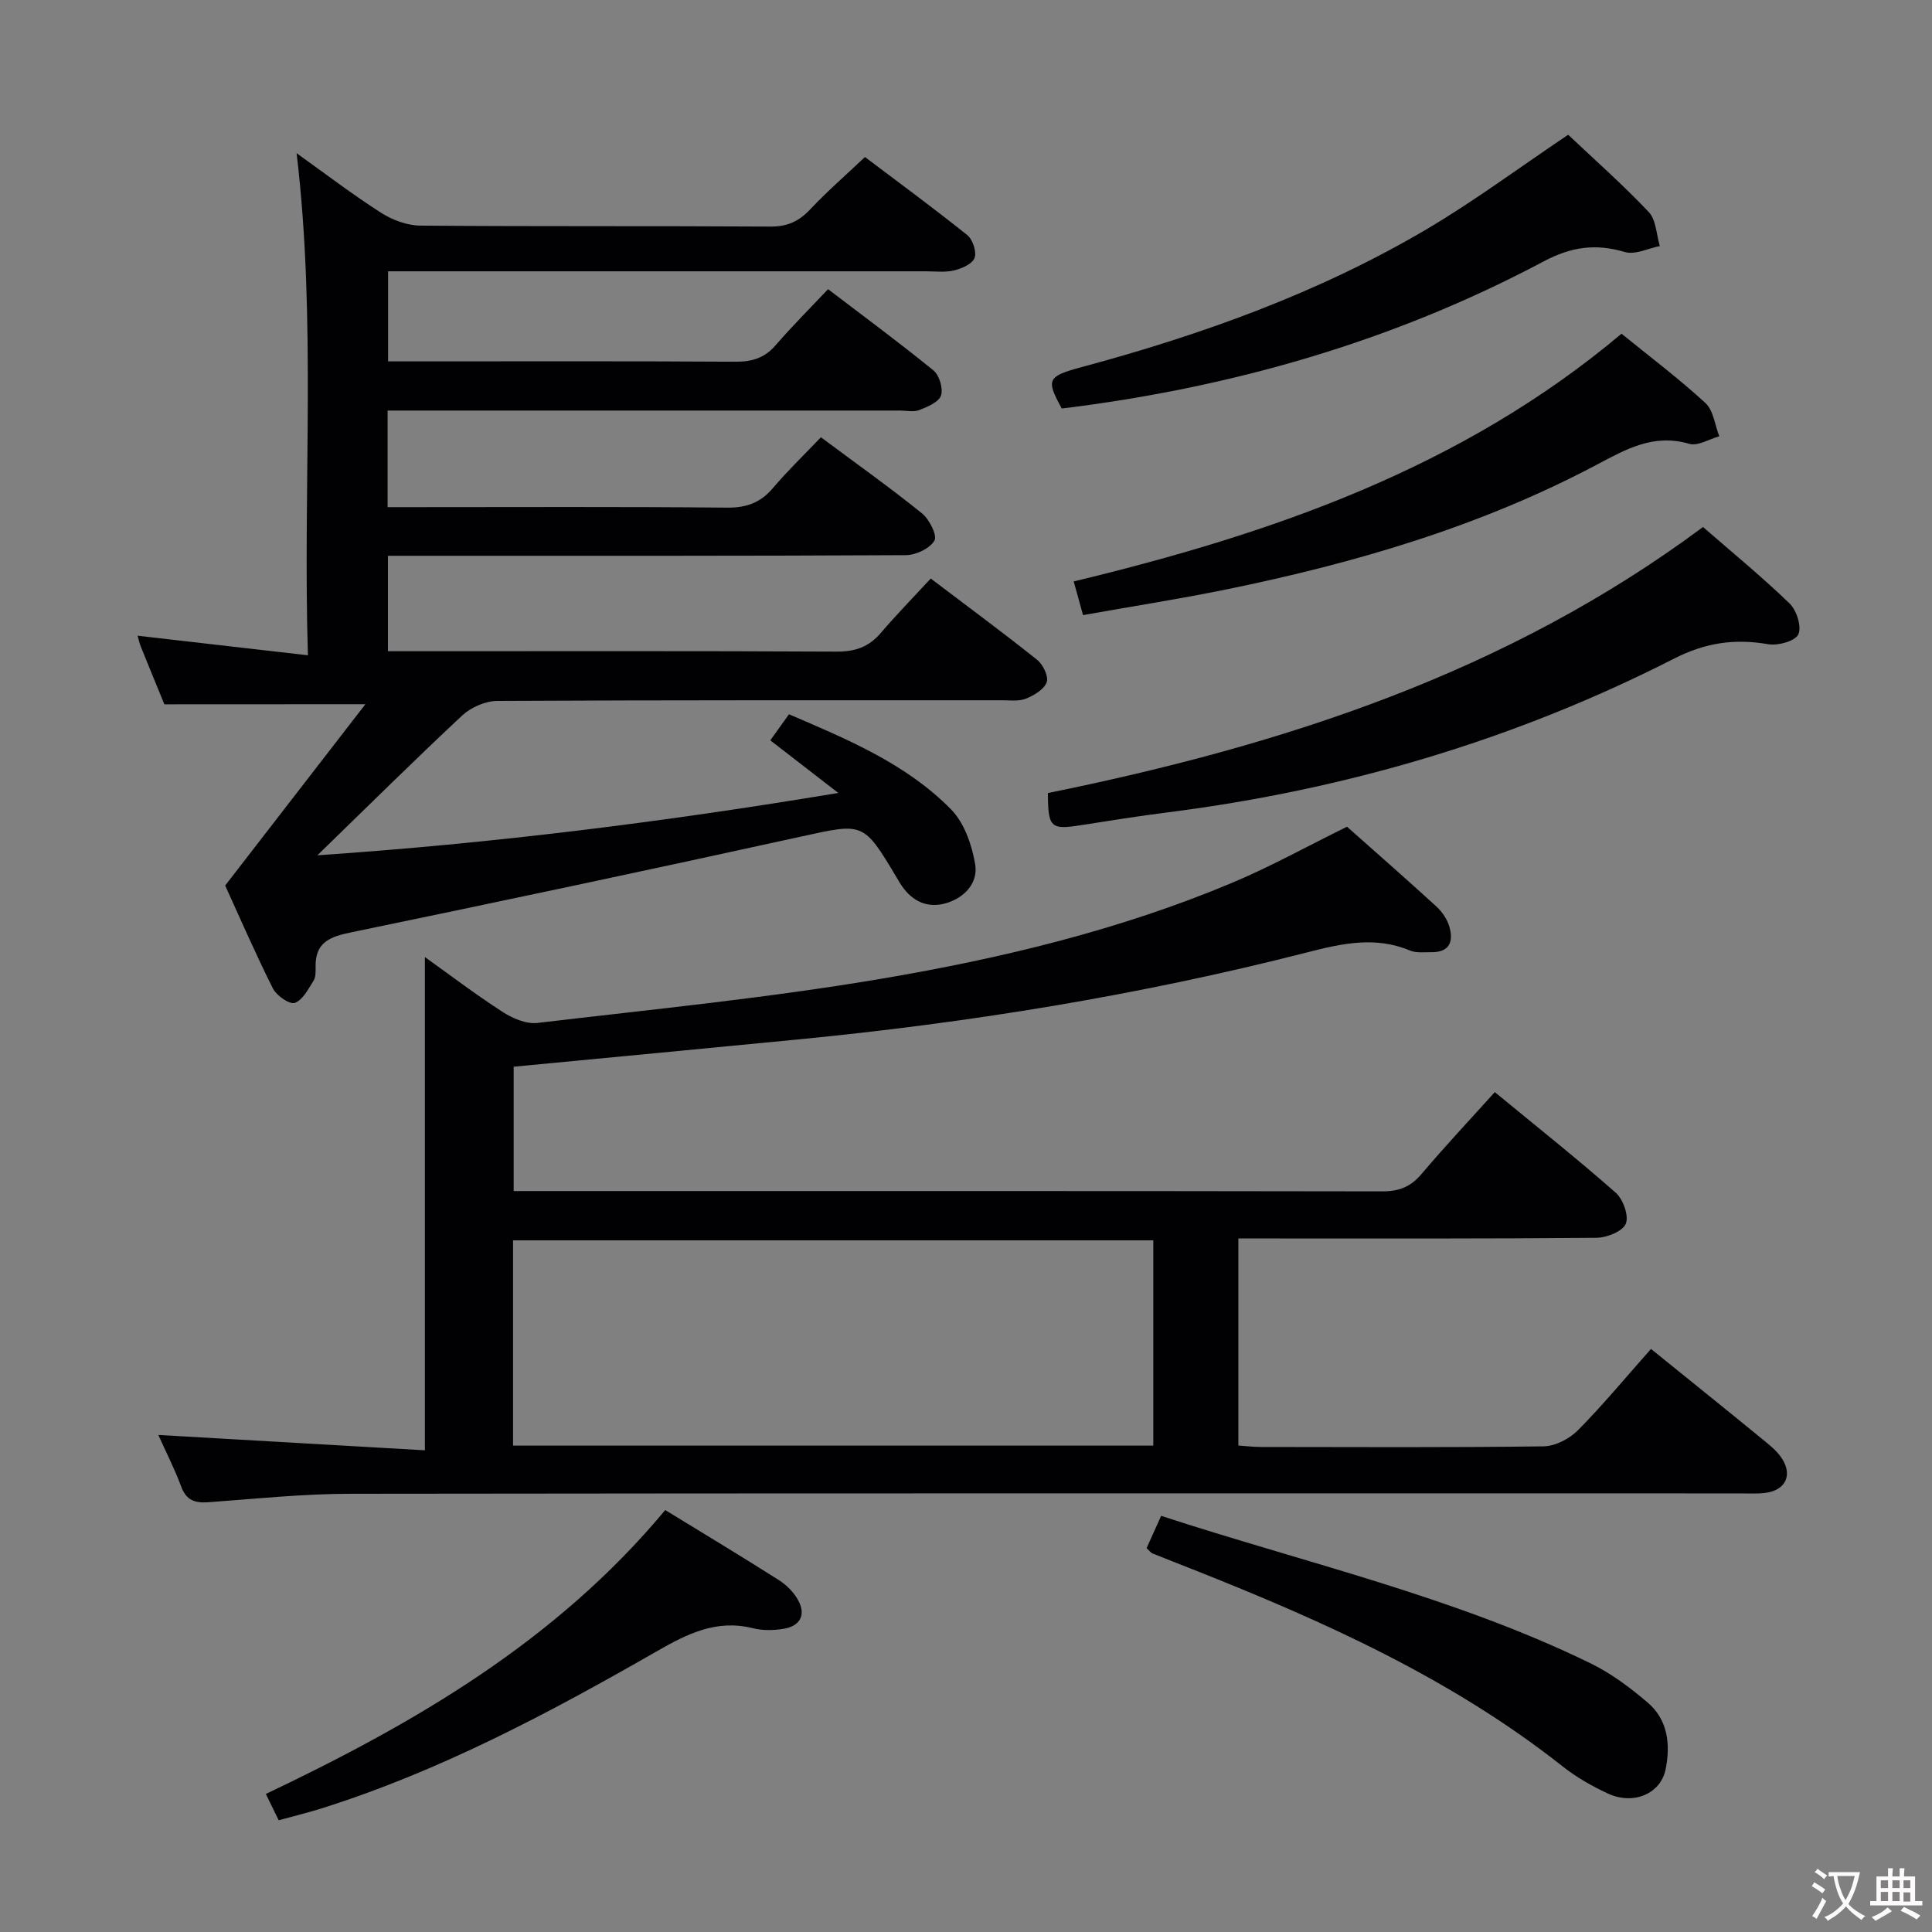 <svg enable-background="new 0 0 400 400" viewBox="0 0 400 400" xmlns="http://www.w3.org/2000/svg"><rect x="0" y="0" width="400" height="400" fill="#808080" stroke="none"/><g fill="#010103"><path d="m32.78 297.09c18.82 1.08 37.15 2.14 55.19 3.18 0-34.77 0-68.29 0-102.12 5.08 3.63 10.43 7.7 16.06 11.34 2.07 1.34 4.91 2.57 7.22 2.3 23.89-2.82 47.87-5.18 71.57-9.21 24.69-4.2 49.11-10.07 72.33-19.83 7.93-3.33 15.5-7.54 23.73-11.59 5.93 5.27 12.3 10.84 18.54 16.55 1.18 1.08 2.2 2.61 2.65 4.13.91 3.06.06 5.35-3.72 5.3-1.49-.02-3.15.2-4.45-.35-7.21-3.02-14.17-1.43-21.31.4-34.64 8.86-69.84 14.56-105.41 18.02-19.49 1.9-38.98 3.74-58.83 5.64v25.74h5.31c58.16 0 116.31-.03 174.47.07 3.47.01 5.9-.9 8.15-3.56 4.83-5.71 9.96-11.17 15.2-16.99 8.49 6.99 16.94 13.7 25.03 20.82 1.54 1.35 2.76 4.77 2.1 6.42-.64 1.57-3.91 2.9-6.04 2.92-22.66.21-45.32.14-67.99.14-1.96 0-3.93 0-6.19 0v42.87c1.51.1 3.1.3 4.69.3 19.5.02 38.99.13 58.49-.13 2.42-.03 5.36-1.55 7.11-3.32 5.14-5.18 9.81-10.84 15.14-16.85 7.72 6.25 15.32 12.35 22.86 18.52 1.53 1.25 3.18 2.52 4.23 4.14 2.3 3.51.73 6.63-3.44 7.15-1.81.22-3.66.1-5.49.1-95.81 0-191.63-.05-287.44.08-9.79.01-19.57 1.03-29.35 1.75-2.84.21-4.64-.39-5.7-3.3-1.39-3.73-3.21-7.28-4.71-10.63zm206-40.29c-44.46 0-88.48 0-132.56 0v42.5h132.56c0-14.24 0-28.18 0-42.5z"/><path d="m34.03 145.82c-1.47-3.6-3.18-7.74-4.86-11.9-.31-.77-.47-1.59-.68-2.3 11.42 1.31 22.82 2.62 35.26 4.05-1.07-35.25 1.78-69.31-2.34-103.95 5.95 4.25 11.56 8.54 17.48 12.33 2.35 1.5 5.4 2.64 8.15 2.66 24.16.2 48.33.05 72.5.2 3.5.02 5.9-1.11 8.23-3.59 3.41-3.63 7.2-6.92 11.31-10.81 6.78 5.12 14.1 10.49 21.18 16.16 1.13.91 1.97 3.44 1.52 4.71-.44 1.24-2.62 2.22-4.21 2.6-1.9.46-3.97.19-5.97.19-35 .01-70 0-105 0-1.97 0-3.95 0-6.25 0v18.65h5.45c22.17 0 44.33-.07 66.5.07 3.44.02 6.02-.79 8.29-3.42 3.37-3.89 7.02-7.54 10.85-11.6 7.67 5.85 14.9 11.17 21.83 16.83 1.22 1 2.04 3.77 1.55 5.2-.48 1.38-2.8 2.33-4.5 3-1.16.45-2.63.1-3.97.1-33.5 0-67 0-100.5 0-1.79 0-3.59 0-5.6 0v20h5.27c21.67 0 43.33-.11 65 .1 4.04.04 6.94-1.02 9.52-4.07 3.01-3.55 6.38-6.79 9.92-10.5 7.25 5.4 14.25 10.37 20.92 15.75 1.53 1.23 3.21 4.58 2.59 5.64-.96 1.64-3.85 3.01-5.92 3.02-33.66.18-67.33.13-101 .13-1.97 0-3.94 0-6.23 0v19.76h5.36c29.17 0 58.33-.07 87.5.08 3.82.02 6.67-.93 9.15-3.83 3.23-3.78 6.72-7.35 10.37-11.3 7.86 5.96 15.06 11.26 22.04 16.84 1.21.97 2.4 3.44 1.97 4.63-.55 1.49-2.62 2.72-4.31 3.4-1.45.59-3.28.33-4.94.33-34.83.01-69.66-.05-104.5.14-2.45.01-5.44 1.31-7.25 3-9.97 9.3-19.65 18.91-30 28.96 35.99-2.44 71.48-6.85 107.85-12.91-5.21-4.03-9.51-7.35-14.08-10.89 1.26-1.76 2.4-3.35 3.87-5.4 12.03 5.17 24.21 10.19 33.56 19.7 2.74 2.79 4.32 7.36 4.99 11.36.65 3.86-2.21 6.96-6.09 8.07-3.74 1.07-6.87-.35-9.1-3.59-.38-.54-.7-1.13-1.04-1.69-6.95-11.65-6.89-11.36-19.89-8.51-30.96 6.8-61.97 13.38-93.02 19.8-4.37.9-7.49 2-7.42 7.08.01.99.06 2.17-.42 2.94-1.1 1.73-2.25 4.03-3.9 4.6-1.08.37-3.78-1.52-4.53-3.01-3.71-7.41-7.01-15.02-9.87-21.29 9.98-12.91 19.28-24.93 29.03-37.54-14.51.02-27.67.02-41.62.02z"/><path d="m216.96 164.19c48.72-9.89 95.08-24.91 135.63-55.08 6.06 5.28 12.23 10.33 17.94 15.85 1.45 1.41 2.53 4.84 1.79 6.39-.67 1.4-4.21 2.37-6.22 2.03-6.93-1.2-12.98-.34-19.48 2.97-32.99 16.82-68.04 27.16-104.77 31.83-6.09.77-12.16 1.74-18.22 2.69-6.09.95-6.65.46-6.67-6.68z"/><path d="m335.72 69.09c5.88 4.78 11.87 9.29 17.36 14.34 1.67 1.53 1.96 4.56 2.88 6.9-2.09.58-4.45 2.08-6.22 1.56-7.34-2.16-13.03 1.08-19.14 4.32-24.11 12.78-50.03 20.37-76.63 25.81-9.72 1.99-19.53 3.51-29.74 5.33-.69-2.51-1.29-4.65-1.93-6.97 41.16-9.92 80.36-23.48 113.42-51.29z"/><path d="m324.67 27.9c5.46 5.16 11.33 10.33 16.69 16 1.53 1.62 1.57 4.66 2.29 7.05-2.43.47-5.12 1.85-7.23 1.23-6.06-1.79-11.09-1.11-16.86 1.96-31.25 16.61-64.75 26.15-99.73 30.44-3.32-6.04-2.99-6.66 4.13-8.58 24.94-6.72 49.15-15.4 71.47-28.58 9.84-5.82 19.06-12.68 29.24-19.52z"/><path d="m237.39 320.53c.98-2.18 1.92-4.25 3.01-6.69 29.95 9.78 60.61 16.73 88.92 30.54 4.27 2.08 8.21 5.04 11.84 8.14 4.19 3.58 4.71 8.71 3.69 13.79-1.03 5.1-6.68 7.47-11.96 5.02-3.29-1.53-6.54-3.38-9.38-5.63-23.08-18.23-49.53-30.08-76.59-40.79-2.78-1.1-5.56-2.18-8.33-3.3-.28-.11-.49-.43-1.2-1.08z"/><path d="m137.73 312.64c8.01 4.91 15.83 9.61 23.52 14.5 1.61 1.02 3.14 2.56 4.03 4.23 1.62 3.01.34 5.27-2.95 5.84-2.09.36-4.4.41-6.44-.1-7.57-1.9-13.61 1.16-19.96 4.8-22.19 12.72-44.75 24.73-69.29 32.48-2.83.89-5.72 1.59-8.94 2.48-.93-1.9-1.77-3.63-2.66-5.45 30.9-14.7 60.08-31.62 82.69-58.78z"/></g><path d="m377.9 391.2c-.2.3-.4.5-.6.8-.7-.6-1.4-1-2.2-1.5.2-.3.4-.5.5-.8.6.4 1.4.8 2.3 1.5zm-1.8 6.1c-.2-.2-.5-.4-.9-.6.4-.6.8-1.2 1.2-1.9s.7-1.3.9-1.9c.3.3.5.5.8.7-.7 1.3-1.4 2.6-2 3.7zm2.2-9c-.3.3-.5.5-.6.8-.6-.6-1.3-1.1-2-1.5.3-.3.5-.5.6-.7.6.5 1.3.9 2 1.4zm.3.2v-.9h2 4.5c-.3 1.3-.6 2.5-1 3.6s-.9 2.1-1.4 3c.4.5 1 1 1.6 1.4s1.2.8 1.9 1.1c-.3.2-.5.4-.8.8-.4-.3-1-.7-1.6-1.2s-1.2-1.1-1.6-1.6c-.5.6-1.1 1.1-1.7 1.6s-1.4.9-2.1 1.4c-.1-.3-.3-.5-.7-.8.6-.2 1.2-.5 1.9-1s1.4-1.1 2-1.8c-.5-.8-.9-1.6-1.2-2.5s-.6-2-.8-3.2c-.4.1-.7.1-1 .1zm2.5 2.7c.3 1 .7 1.7 1 2.2.3-.5.6-1.1 1-2s.6-1.9.9-3h-3.2-.4c.1.9.3 1.8.7 2.8z" fill="#fcfafa"/><path d="m396.5 388.5v1.5 3.6h1.5v.9c-.4 0-1 0-1.7 0h-7.9c-.5 0-.9 0-1.2 0v-.9h1.3v-3.5c0-.7 0-1.2 0-1.6h2.4c0-.8 0-1.4 0-1.7h1c0 .3-.1.8-.1 1.7h1.5c0-.8 0-1.4 0-1.7h1c0 .3-.1.9-.1 1.7zm-8.2 9.2c-.2-.3-.5-.5-.8-.8.8-.3 1.4-.6 1.9-.9s1-.7 1.4-1.1c.3.3.6.5.9.8-1.6 1-2.8 1.6-3.4 2zm2.6-6.8v-1.6h-1.5v1.6zm0 2.7v-1.9h-1.5v1.9zm2.4-2.7v-1.6h-1.5v1.6zm0 2.7v-1.9h-1.5v1.9zm.2 2 .7-.8c.4.2.9.5 1.6.8s1.3.7 1.8 1c-.3.3-.5.5-.8.8-.4-.3-1.5-1-3.3-1.8zm2-4.7v-1.6h-1.4v1.6zm0 2.8v-1.9h-1.4v1.9z" fill="#fcfafa"/></svg>